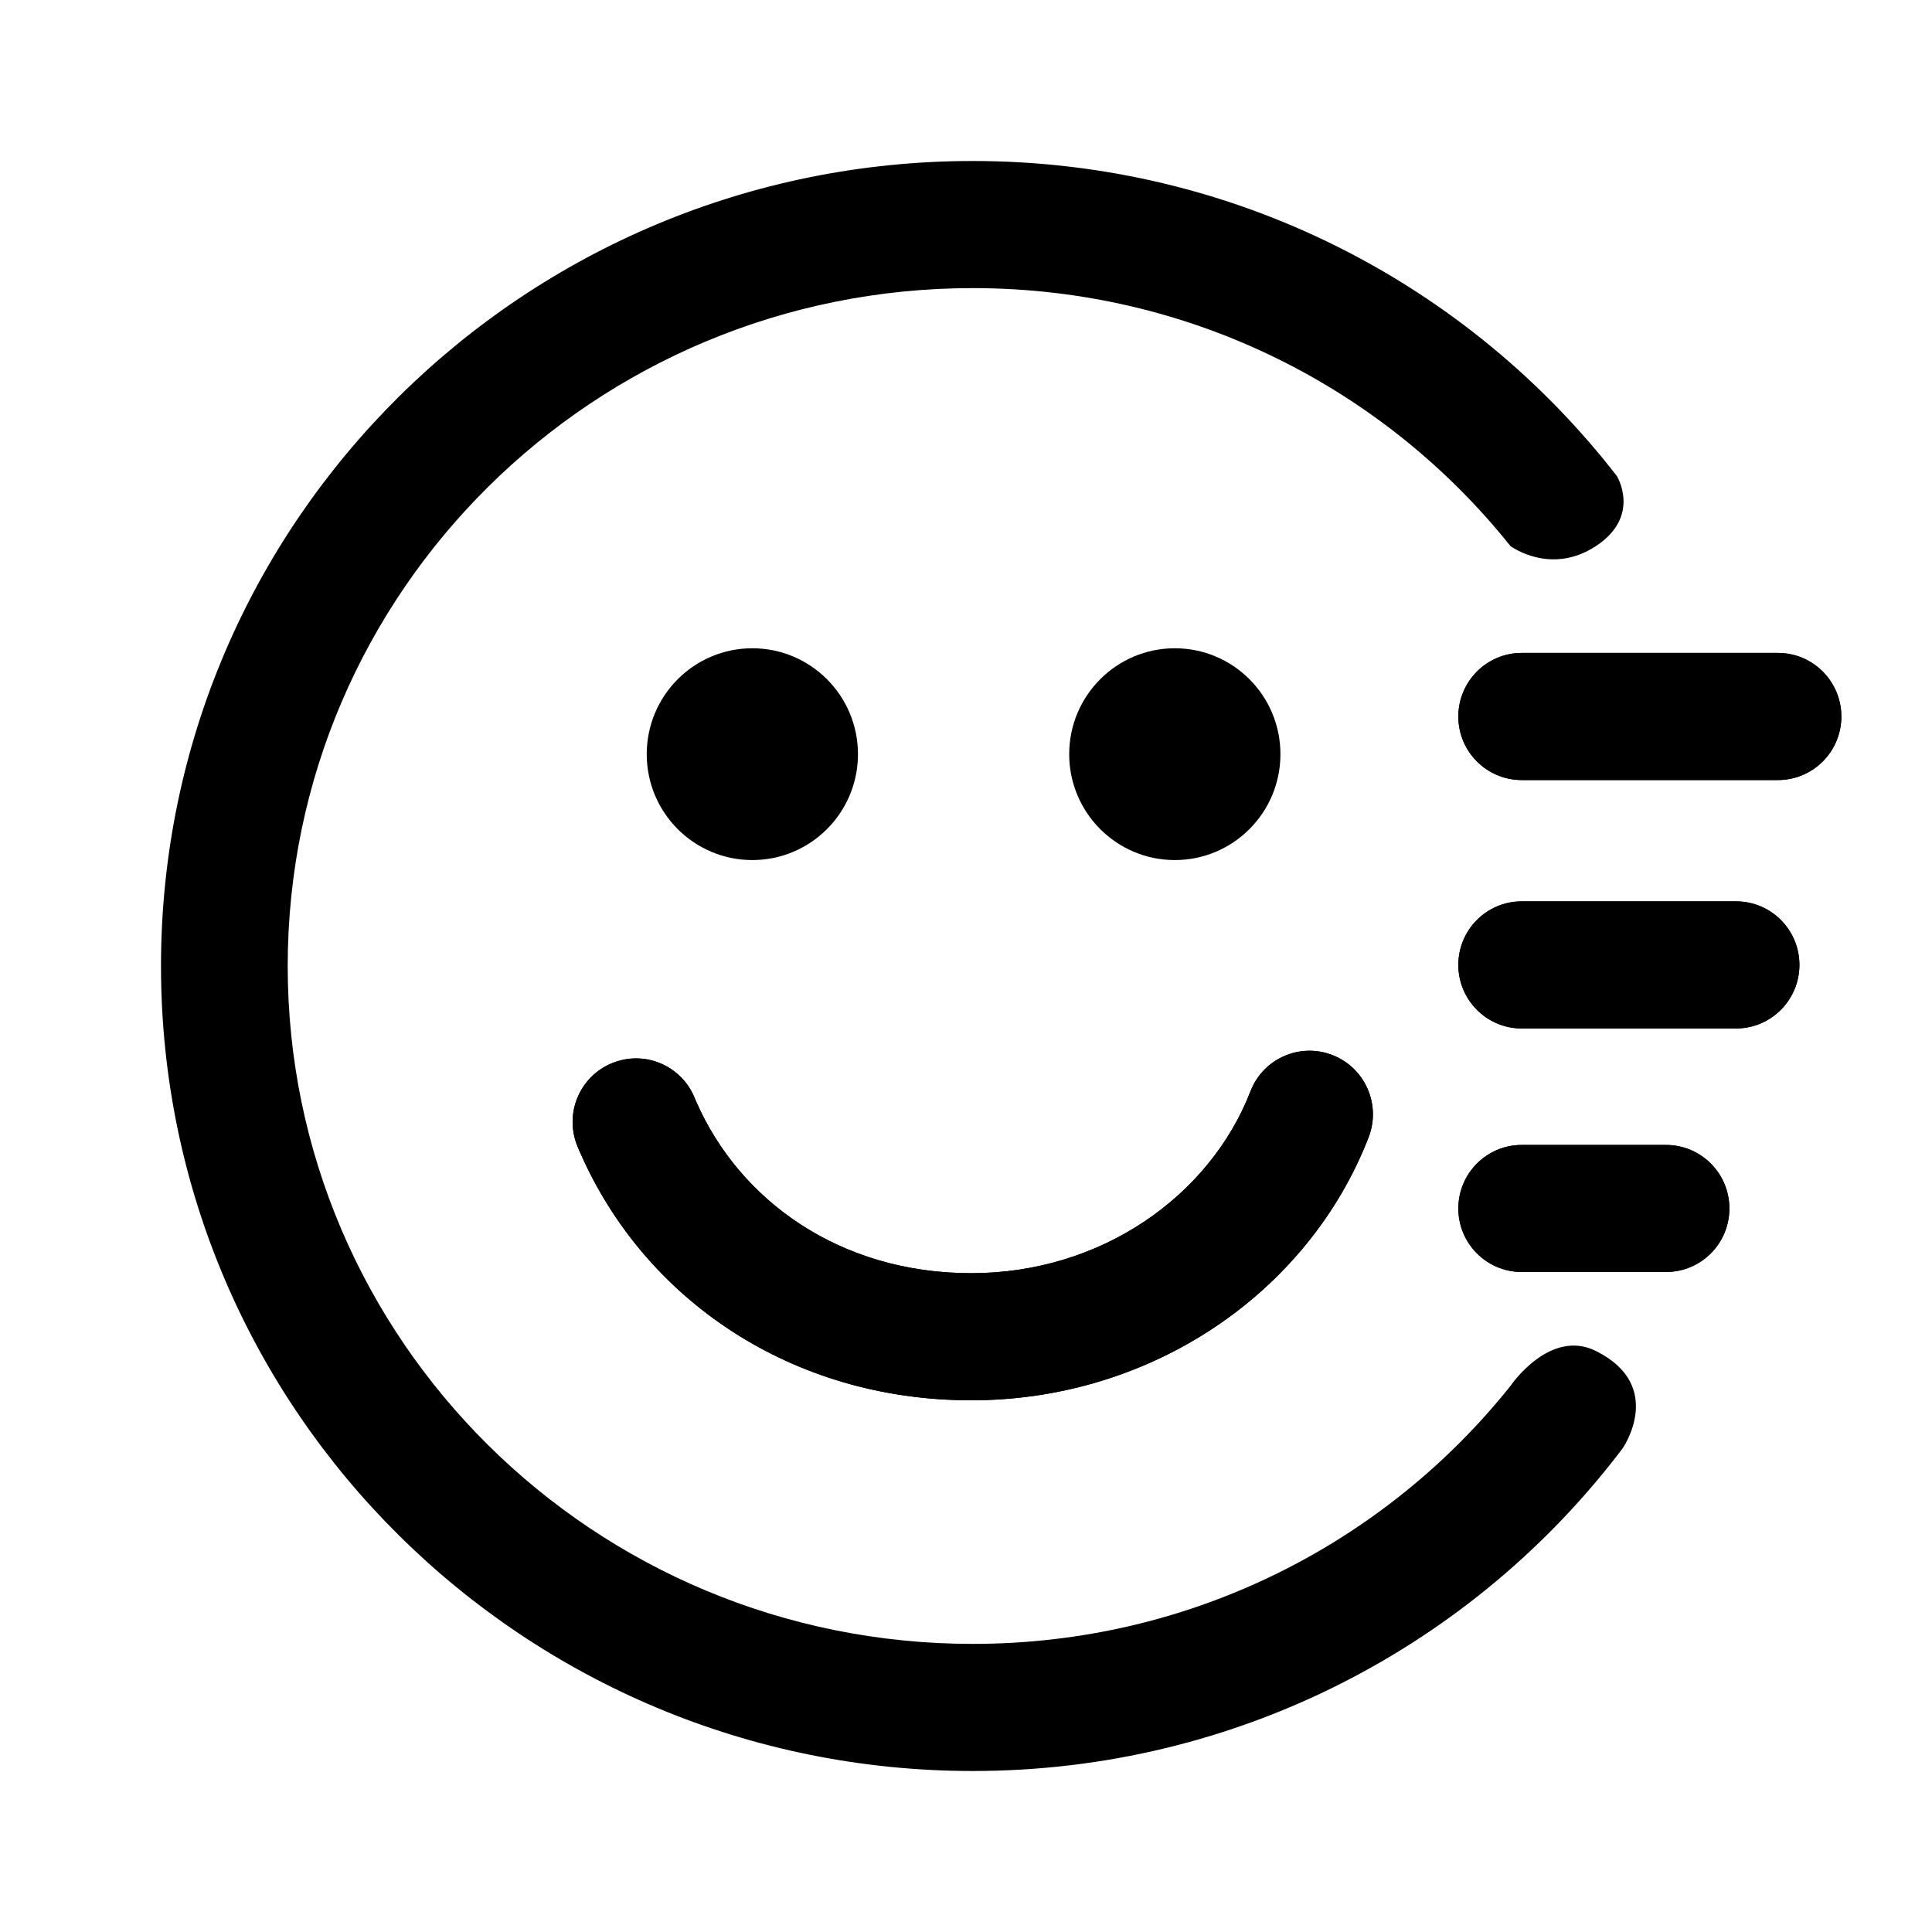 <svg xmlns="http://www.w3.org/2000/svg" role="img" pointer-events="none" fill="none" viewBox="0 0 24 24" class="ng-star-inserted pds-icon icon-xl"><path d="M9.346 10.684C10.07 10.684 10.658 10.095 10.658 9.369C10.658 8.642 10.07 8.053 9.346 8.053C8.621 8.053 8.034 8.642 8.034 9.369C8.034 10.095 8.621 10.684 9.346 10.684Z" fill="currentColor"/><path d="M14.594 10.684C15.319 10.684 15.906 10.095 15.906 9.369C15.906 8.642 15.319 8.053 14.594 8.053C13.87 8.053 13.282 8.642 13.282 9.369C13.282 10.095 13.87 10.684 14.594 10.684Z" fill="currentColor"/><path fill-rule="evenodd" clip-rule="evenodd" d="M18.116 8.901C18.116 8.465 18.469 8.111 18.903 8.111H22.087C22.521 8.111 22.874 8.465 22.874 8.901C22.874 9.337 22.521 9.69 22.087 9.69H18.903C18.469 9.69 18.116 9.337 18.116 8.901ZM18.116 11.986C18.116 11.55 18.469 11.197 18.903 11.197H21.566C22 11.197 22.353 11.55 22.353 11.986C22.353 12.422 22 12.776 21.566 12.776H18.903C18.469 12.776 18.116 12.422 18.116 11.986ZM16.553 13.107C16.958 13.265 17.159 13.722 17.001 14.129C16.253 16.057 14.306 17.395 12.065 17.395C9.828 17.395 8.005 16.14 7.208 14.32L7.203 14.31L7.193 14.287C7.185 14.268 7.172 14.239 7.159 14.202C7.013 13.791 7.227 13.34 7.637 13.194C8.041 13.049 8.484 13.256 8.636 13.656L8.646 13.679L8.648 13.683C9.189 14.919 10.44 15.816 12.065 15.816C13.686 15.816 15.032 14.851 15.534 13.556C15.691 13.15 16.148 12.948 16.553 13.107ZM18.116 15.012C18.116 14.576 18.469 14.223 18.903 14.223H20.696C21.131 14.223 21.483 14.576 21.483 15.012C21.483 15.448 21.131 15.801 20.696 15.801H18.903C18.469 15.801 18.116 15.448 18.116 15.012Z" fill="currentColor"/><path fill-rule="evenodd" clip-rule="evenodd" d="M18.116 8.901C18.116 8.465 18.469 8.111 18.903 8.111H22.087C22.521 8.111 22.874 8.465 22.874 8.901C22.874 9.337 22.521 9.69 22.087 9.69H18.903C18.469 9.69 18.116 9.337 18.116 8.901ZM18.116 11.986C18.116 11.55 18.469 11.197 18.903 11.197H21.566C22 11.197 22.353 11.55 22.353 11.986C22.353 12.422 22 12.776 21.566 12.776H18.903C18.469 12.776 18.116 12.422 18.116 11.986ZM16.553 13.107C16.958 13.265 17.159 13.722 17.001 14.129C16.253 16.057 14.306 17.395 12.065 17.395C9.828 17.395 8.005 16.14 7.208 14.32L7.203 14.31L7.193 14.287C7.185 14.268 7.172 14.239 7.159 14.202C7.013 13.791 7.227 13.34 7.637 13.194C8.041 13.049 8.484 13.256 8.636 13.656L8.646 13.679L8.648 13.683C9.189 14.919 10.44 15.816 12.065 15.816C13.686 15.816 15.032 14.851 15.534 13.556C15.691 13.15 16.148 12.948 16.553 13.107ZM18.116 15.012C18.116 14.576 18.469 14.223 18.903 14.223H20.696C21.131 14.223 21.483 14.576 21.483 15.012C21.483 15.448 21.131 15.801 20.696 15.801H18.903C18.469 15.801 18.116 15.448 18.116 15.012Z" fill="currentColor"/><path d="M12.084 3.579C7.375 3.579 3.574 7.358 3.574 12C3.574 16.642 7.375 20.421 12.084 20.421C14.796 20.421 17.206 19.167 18.763 17.217C18.763 17.217 19.251 16.495 19.826 16.783C20.696 17.217 20.157 17.992 20.157 17.992C18.316 20.427 15.382 22 12.084 22C6.524 22 2 17.532 2 12C2 6.468 6.524 2 12.084 2C15.339 2 18.24 3.532 20.085 5.913C20.085 5.913 20.392 6.411 19.826 6.783C19.261 7.155 18.763 6.783 18.763 6.783C17.206 4.833 14.796 3.579 12.084 3.579Z" fill="currentColor"/></svg>